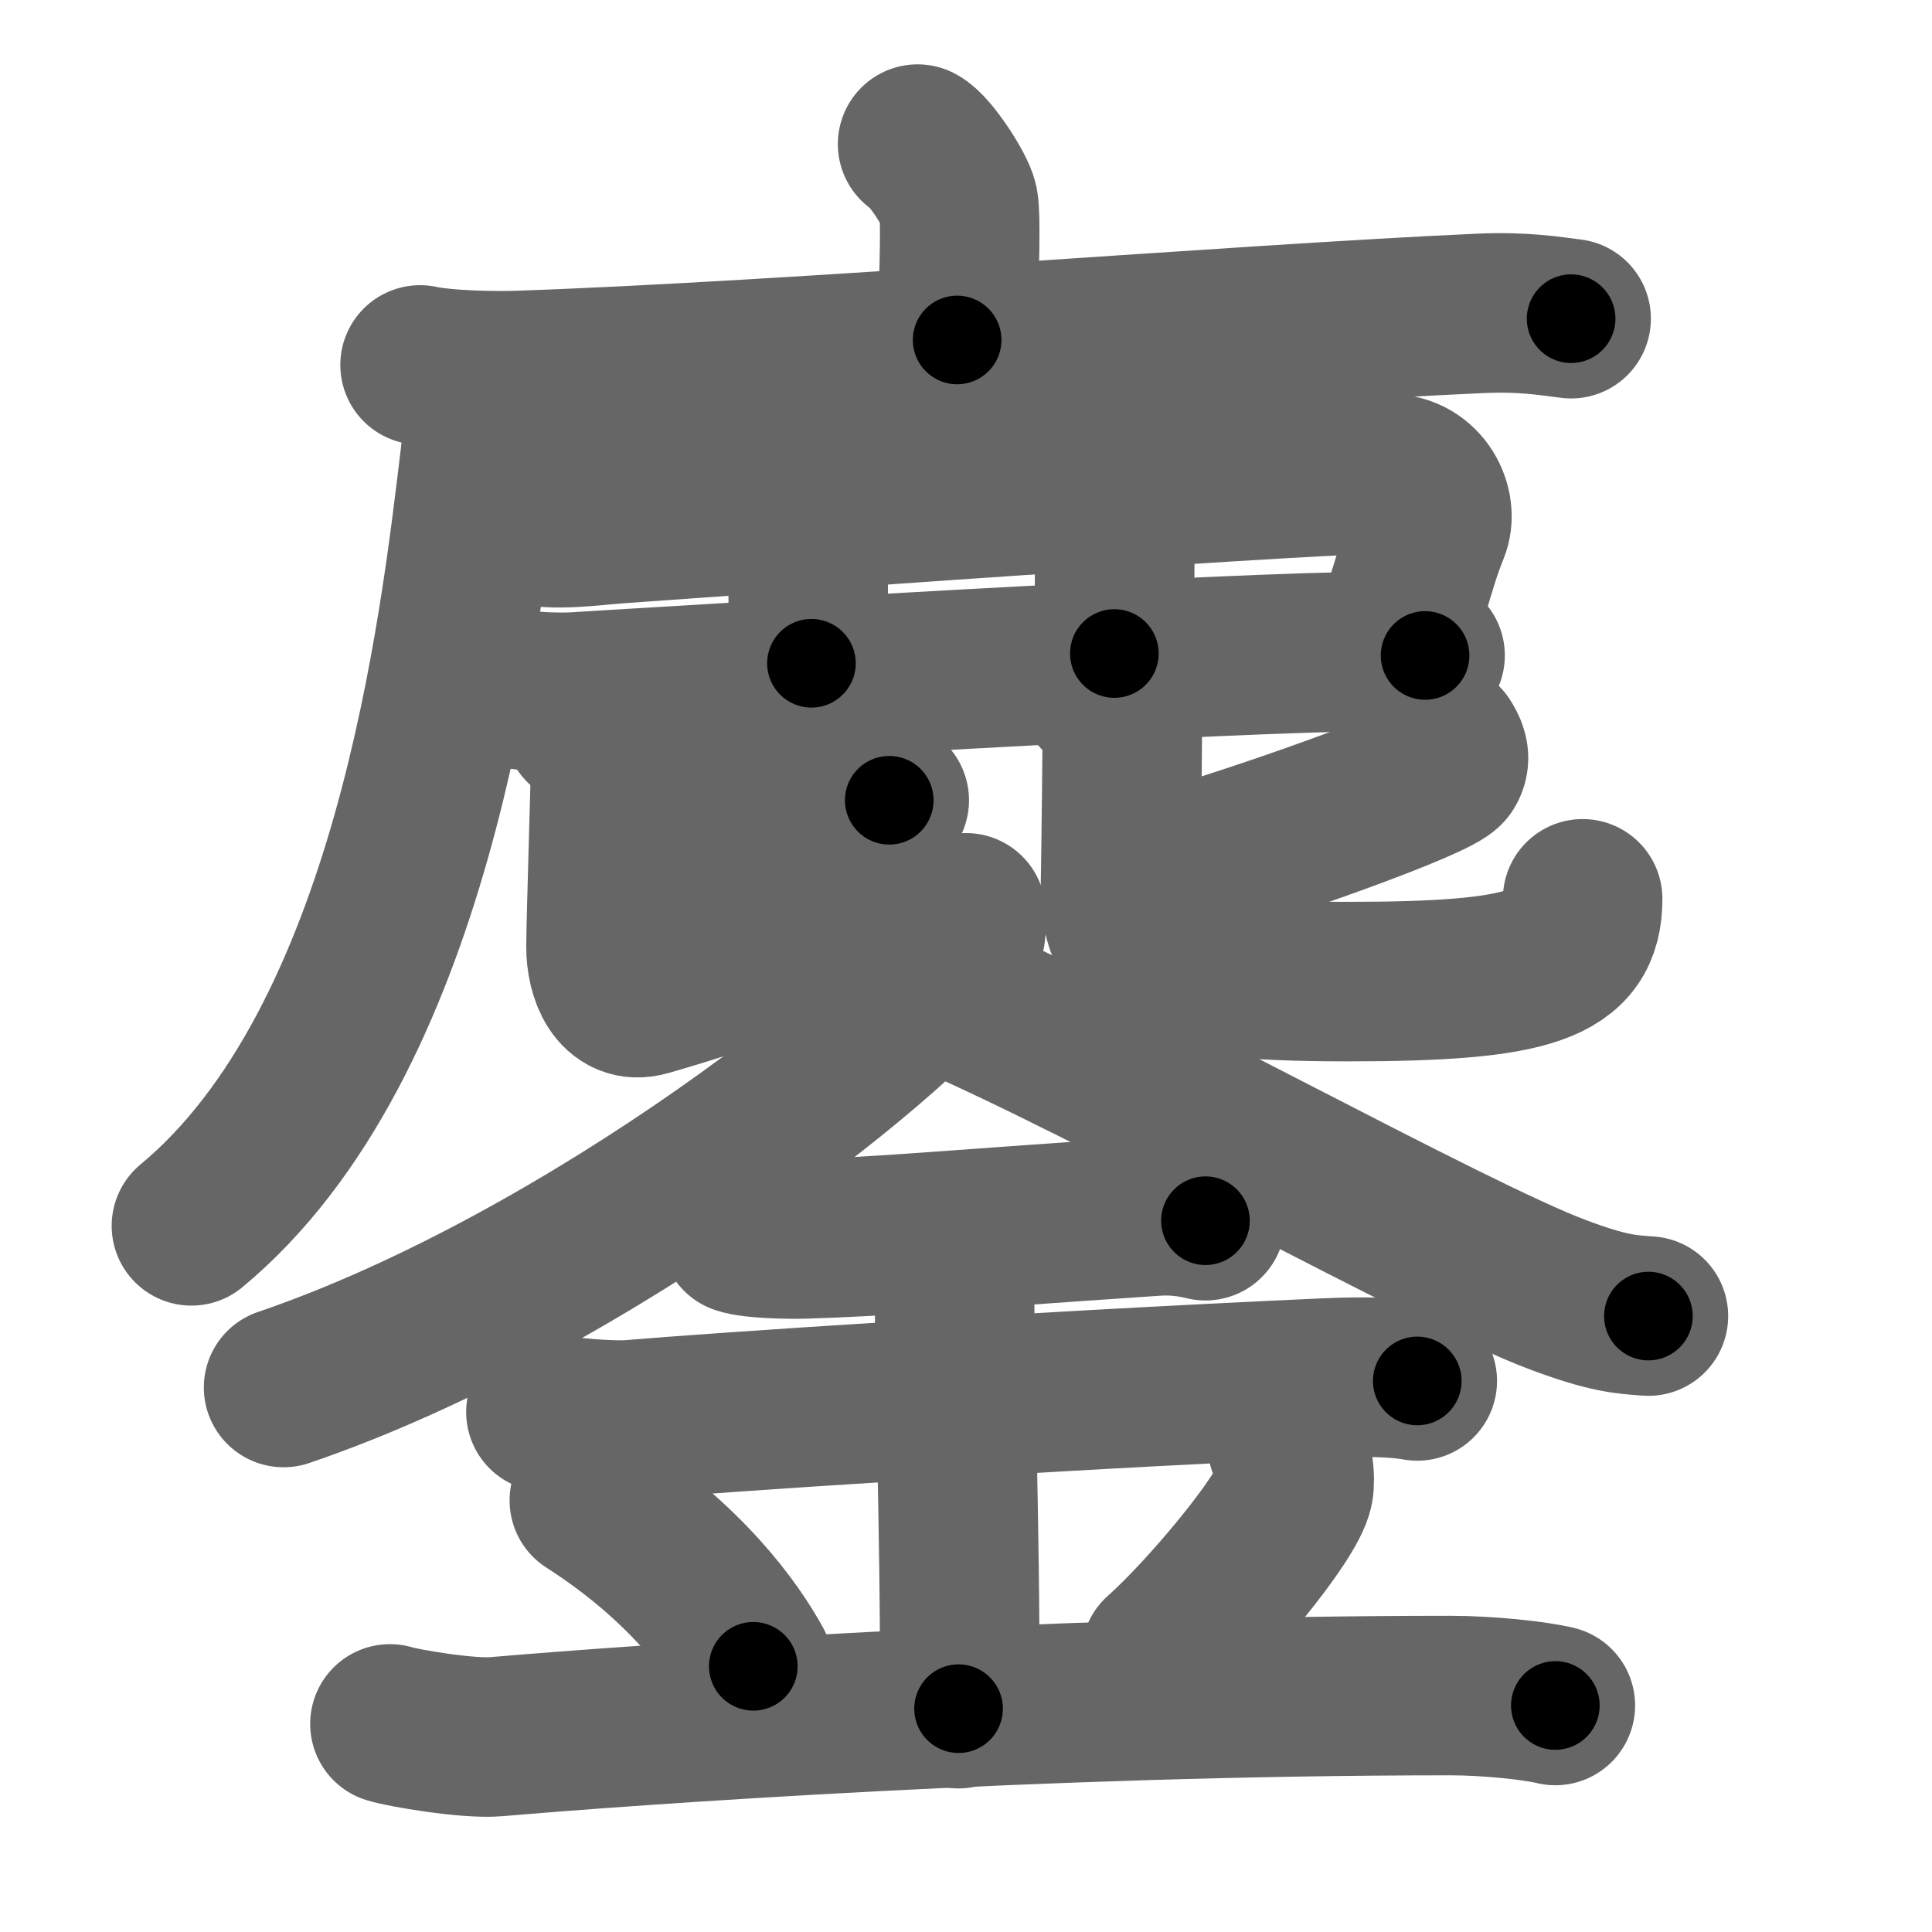 <svg xmlns="http://www.w3.org/2000/svg" width="109" height="109" viewBox="0 0 109 109" id="93d6"><g fill="none" stroke="#666" stroke-width="9" stroke-linecap="round" stroke-linejoin="round"><g><g><g><path d="M51.77,8.13c0.69,0.35,2.16,2.63,2.3,3.33c0.14,0.7,0.07,3.33-0.07,7.72" /><g><path d="M23.7,20.59c1.46,0.31,4.14,0.36,5.61,0.31c15.21-0.52,40.76-2.62,54.21-3.22c2.43-0.11,3.9,0.15,5.12,0.3" /><path d="M27.19,21.21c0.05,1.14,0.1,2.94-0.1,4.57c-1.16,9.63-3.78,33-16.29,43.38" /></g></g><path d="M29.69,29.61c1.83,0.34,3.38,0.07,5.28-0.07c13.09-0.94,39.76-2.84,43.45-2.81c1.83,0.02,2.73,1.91,2.23,3.13c-0.92,2.24-1.14,4.14-2.38,6.55" /><path d="M44.26,22.96c0.8,0.22,1.29,1.4,1.45,1.84c0.16,0.45-0.38,9.52,0.07,12.62" /><path d="M61.69,21.15c0.8,0.22,1.49,1.39,1.45,1.84C62.93,25,62.87,32,62.87,36.87" /><path d="M28.92,38.83c0.92,0.21,2.6,0.26,3.51,0.21c5.84-0.36,38.2-2.33,44.76-2.26c1.53,0.02,2.45,0.1,3.21,0.2" /><g><path d="M34.42,47.05c4.55-0.16,9.29-1.6,13.25-1.87c1.16-0.08,1.9-0.08,2.5-0.03" /><path d="M32.93,40.94c0.82,0.29,1.52,1.63,1.52,2.02c0,1.06-0.26,9.12-0.26,10.46c0,1.49,0.66,3.26,2.29,2.79c4.27-1.22,8.26-2.7,13.38-4.64" /><g><path d="M81.4,41.9c0.2,0.31,0.51,0.84,0.17,1.38c-0.48,0.77-10.41,4.33-16.46,6.04" /><path d="M62.03,39.17c0.93,0.3,1.29,0.95,1.29,1.71c0,1.01-0.07,7.66-0.1,8.85c-0.11,4.32,1.72,5.65,12.83,5.65c10.39,0,13.24-0.95,13.24-4.67" /></g></g></g><g><g><path d="M54.5,51.5c0,0.64,0.11,1.15-0.31,1.92C52.05,57.43,33.42,72.35,16,78.28" /><path d="M53.25,56.05c9.25,3.95,28.5,14.7,34.65,17c2.83,1.06,3.81,1.11,5.1,1.2" /></g><g><path d="M41.77,69.64c0.67,0.25,2.85,0.28,3.53,0.26c4.7-0.14,6.82-0.41,19.88-1.29c1.03-0.07,1.97,0.05,2.83,0.26" /><path d="M30.8,79.66c0.9,0.34,3.86,0.52,4.78,0.44c5.26-0.44,22.02-1.57,39.12-2.35c1.12-0.05,3.59-0.14,5.26,0.16" /><path d="M52.97,70.93c0.89,0.69,0.89,2.23,0.89,2.78c0,3.84,0.44,18.85,0.22,22.69" /><path d="M33.25,84.65c5.47,3.51,8.13,7.31,9.25,9.36" /><path d="M72.63,81.51c0.31,0.75,0.47,1.85,0.35,2.48c-0.31,1.63-4.9,7.11-7.48,9.4" /><path d="M22,97.26c0.73,0.23,4.39,0.86,6,0.72c7.83-0.67,30.81-2.32,53.82-2.32c2.19,0,4.83,0.29,5.93,0.56" /></g></g></g></g><g fill="none" stroke="#000" stroke-width="5" stroke-linecap="round" stroke-linejoin="round"><path d="M51.77,8.13c0.69,0.35,2.16,2.63,2.3,3.33c0.14,0.7,0.07,3.33-0.07,7.72" stroke-dasharray="11.825" stroke-dashoffset="11.825"><animate attributeName="stroke-dashoffset" values="11.825;11.825;0" dur="0.118s" fill="freeze" begin="0s;93d6.click" /></path><path d="M23.7,20.59c1.46,0.31,4.14,0.36,5.61,0.31c15.21-0.52,40.76-2.62,54.21-3.22c2.43-0.11,3.9,0.15,5.12,0.3" stroke-dasharray="65.074" stroke-dashoffset="65.074"><animate attributeName="stroke-dashoffset" values="65.074" fill="freeze" begin="93d6.click" /><animate attributeName="stroke-dashoffset" values="65.074;65.074;0" keyTimes="0;0.194;1" dur="0.607s" fill="freeze" begin="0s;93d6.click" /></path><path d="M27.19,21.21c0.05,1.14,0.1,2.94-0.1,4.57c-1.16,9.63-3.78,33-16.29,43.38" stroke-dasharray="51.964" stroke-dashoffset="51.964"><animate attributeName="stroke-dashoffset" values="51.964" fill="freeze" begin="93d6.click" /><animate attributeName="stroke-dashoffset" values="51.964;51.964;0" keyTimes="0;0.539;1" dur="1.127s" fill="freeze" begin="0s;93d6.click" /></path><path d="M29.69,29.61c1.83,0.34,3.38,0.07,5.28-0.07c13.09-0.94,39.76-2.84,43.45-2.81c1.83,0.02,2.73,1.91,2.23,3.13c-0.92,2.24-1.14,4.14-2.38,6.55" stroke-dasharray="60.307" stroke-dashoffset="60.307"><animate attributeName="stroke-dashoffset" values="60.307" fill="freeze" begin="93d6.click" /><animate attributeName="stroke-dashoffset" values="60.307;60.307;0" keyTimes="0;0.713;1" dur="1.58s" fill="freeze" begin="0s;93d6.click" /></path><path d="M44.26,22.96c0.8,0.22,1.29,1.4,1.45,1.84c0.16,0.45-0.38,9.52,0.07,12.62" stroke-dasharray="15.053" stroke-dashoffset="15.053"><animate attributeName="stroke-dashoffset" values="15.053" fill="freeze" begin="93d6.click" /><animate attributeName="stroke-dashoffset" values="15.053;15.053;0" keyTimes="0;0.913;1" dur="1.731s" fill="freeze" begin="0s;93d6.click" /></path><path d="M61.69,21.15c0.8,0.22,1.49,1.39,1.45,1.84C62.93,25,62.87,32,62.87,36.87" stroke-dasharray="16.347" stroke-dashoffset="16.347"><animate attributeName="stroke-dashoffset" values="16.347" fill="freeze" begin="93d6.click" /><animate attributeName="stroke-dashoffset" values="16.347;16.347;0" keyTimes="0;0.914;1" dur="1.894s" fill="freeze" begin="0s;93d6.click" /></path><path d="M28.92,38.83c0.92,0.21,2.6,0.26,3.51,0.21c5.84-0.36,38.2-2.33,44.76-2.26c1.53,0.02,2.45,0.1,3.21,0.2" stroke-dasharray="51.564" stroke-dashoffset="51.564"><animate attributeName="stroke-dashoffset" values="51.564" fill="freeze" begin="93d6.click" /><animate attributeName="stroke-dashoffset" values="51.564;51.564;0" keyTimes="0;0.786;1" dur="2.41s" fill="freeze" begin="0s;93d6.click" /></path><path d="M34.42,47.05c4.55-0.16,9.29-1.6,13.25-1.87c1.16-0.08,1.9-0.08,2.5-0.03" stroke-dasharray="15.896" stroke-dashoffset="15.896"><animate attributeName="stroke-dashoffset" values="15.896" fill="freeze" begin="93d6.click" /><animate attributeName="stroke-dashoffset" values="15.896;15.896;0" keyTimes="0;0.938;1" dur="2.569s" fill="freeze" begin="0s;93d6.click" /></path><path d="M32.93,40.94c0.82,0.29,1.52,1.63,1.52,2.02c0,1.06-0.26,9.12-0.26,10.46c0,1.49,0.66,3.26,2.29,2.79c4.27-1.22,8.26-2.7,13.38-4.64" stroke-dasharray="31.506" stroke-dashoffset="31.506"><animate attributeName="stroke-dashoffset" values="31.506" fill="freeze" begin="93d6.click" /><animate attributeName="stroke-dashoffset" values="31.506;31.506;0" keyTimes="0;0.891;1" dur="2.884s" fill="freeze" begin="0s;93d6.click" /></path><path d="M81.4,41.9c0.2,0.31,0.51,0.84,0.17,1.38c-0.48,0.77-10.41,4.33-16.46,6.04" stroke-dasharray="19.058" stroke-dashoffset="19.058"><animate attributeName="stroke-dashoffset" values="19.058" fill="freeze" begin="93d6.click" /><animate attributeName="stroke-dashoffset" values="19.058;19.058;0" keyTimes="0;0.938;1" dur="3.075s" fill="freeze" begin="0s;93d6.click" /></path><path d="M62.03,39.17c0.93,0.3,1.29,0.95,1.29,1.71c0,1.01-0.07,7.66-0.1,8.85c-0.11,4.32,1.72,5.65,12.83,5.65c10.39,0,13.24-0.95,13.24-4.67" stroke-dasharray="42.859" stroke-dashoffset="42.859"><animate attributeName="stroke-dashoffset" values="42.859" fill="freeze" begin="93d6.click" /><animate attributeName="stroke-dashoffset" values="42.859;42.859;0" keyTimes="0;0.878;1" dur="3.504s" fill="freeze" begin="0s;93d6.click" /></path><path d="M54.5,51.5c0,0.64,0.11,1.15-0.31,1.92C52.05,57.43,33.42,72.35,16,78.28" stroke-dasharray="48.008" stroke-dashoffset="48.008"><animate attributeName="stroke-dashoffset" values="48.008" fill="freeze" begin="93d6.click" /><animate attributeName="stroke-dashoffset" values="48.008;48.008;0" keyTimes="0;0.88;1" dur="3.984s" fill="freeze" begin="0s;93d6.click" /></path><path d="M53.25,56.05c9.25,3.95,28.5,14.7,34.65,17c2.83,1.06,3.81,1.11,5.1,1.2" stroke-dasharray="43.871" stroke-dashoffset="43.871"><animate attributeName="stroke-dashoffset" values="43.871" fill="freeze" begin="93d6.click" /><animate attributeName="stroke-dashoffset" values="43.871;43.871;0" keyTimes="0;0.901;1" dur="4.423s" fill="freeze" begin="0s;93d6.click" /></path><path d="M41.77,69.64c0.67,0.25,2.85,0.28,3.53,0.26c4.7-0.14,6.82-0.41,19.88-1.29c1.03-0.07,1.97,0.05,2.83,0.26" stroke-dasharray="26.328" stroke-dashoffset="26.328"><animate attributeName="stroke-dashoffset" values="26.328" fill="freeze" begin="93d6.click" /><animate attributeName="stroke-dashoffset" values="26.328;26.328;0" keyTimes="0;0.944;1" dur="4.686s" fill="freeze" begin="0s;93d6.click" /></path><path d="M30.8,79.66c0.9,0.34,3.86,0.52,4.78,0.44c5.26-0.44,22.02-1.57,39.12-2.35c1.12-0.05,3.59-0.14,5.26,0.16" stroke-dasharray="49.283" stroke-dashoffset="49.283"><animate attributeName="stroke-dashoffset" values="49.283" fill="freeze" begin="93d6.click" /><animate attributeName="stroke-dashoffset" values="49.283;49.283;0" keyTimes="0;0.905;1" dur="5.179s" fill="freeze" begin="0s;93d6.click" /></path><path d="M52.97,70.93c0.89,0.69,0.89,2.23,0.89,2.78c0,3.84,0.44,18.85,0.22,22.69" stroke-dasharray="25.713" stroke-dashoffset="25.713"><animate attributeName="stroke-dashoffset" values="25.713" fill="freeze" begin="93d6.click" /><animate attributeName="stroke-dashoffset" values="25.713;25.713;0" keyTimes="0;0.953;1" dur="5.436s" fill="freeze" begin="0s;93d6.click" /></path><path d="M33.25,84.65c5.47,3.51,8.13,7.31,9.25,9.36" stroke-dasharray="13.292" stroke-dashoffset="13.292"><animate attributeName="stroke-dashoffset" values="13.292" fill="freeze" begin="93d6.click" /><animate attributeName="stroke-dashoffset" values="13.292;13.292;0" keyTimes="0;0.976;1" dur="5.569s" fill="freeze" begin="0s;93d6.click" /></path><path d="M72.63,81.51c0.31,0.75,0.47,1.85,0.35,2.48c-0.31,1.63-4.9,7.11-7.48,9.4" stroke-dasharray="14.625" stroke-dashoffset="14.625"><animate attributeName="stroke-dashoffset" values="14.625" fill="freeze" begin="93d6.click" /><animate attributeName="stroke-dashoffset" values="14.625;14.625;0" keyTimes="0;0.974;1" dur="5.715s" fill="freeze" begin="0s;93d6.click" /></path><path d="M22,97.26c0.73,0.23,4.39,0.86,6,0.72c7.83-0.67,30.81-2.32,53.82-2.32c2.19,0,4.83,0.29,5.93,0.56" stroke-dasharray="65.912" stroke-dashoffset="65.912"><animate attributeName="stroke-dashoffset" values="65.912" fill="freeze" begin="93d6.click" /><animate attributeName="stroke-dashoffset" values="65.912;65.912;0" keyTimes="0;0.92;1" dur="6.211s" fill="freeze" begin="0s;93d6.click" /></path></g></svg>
